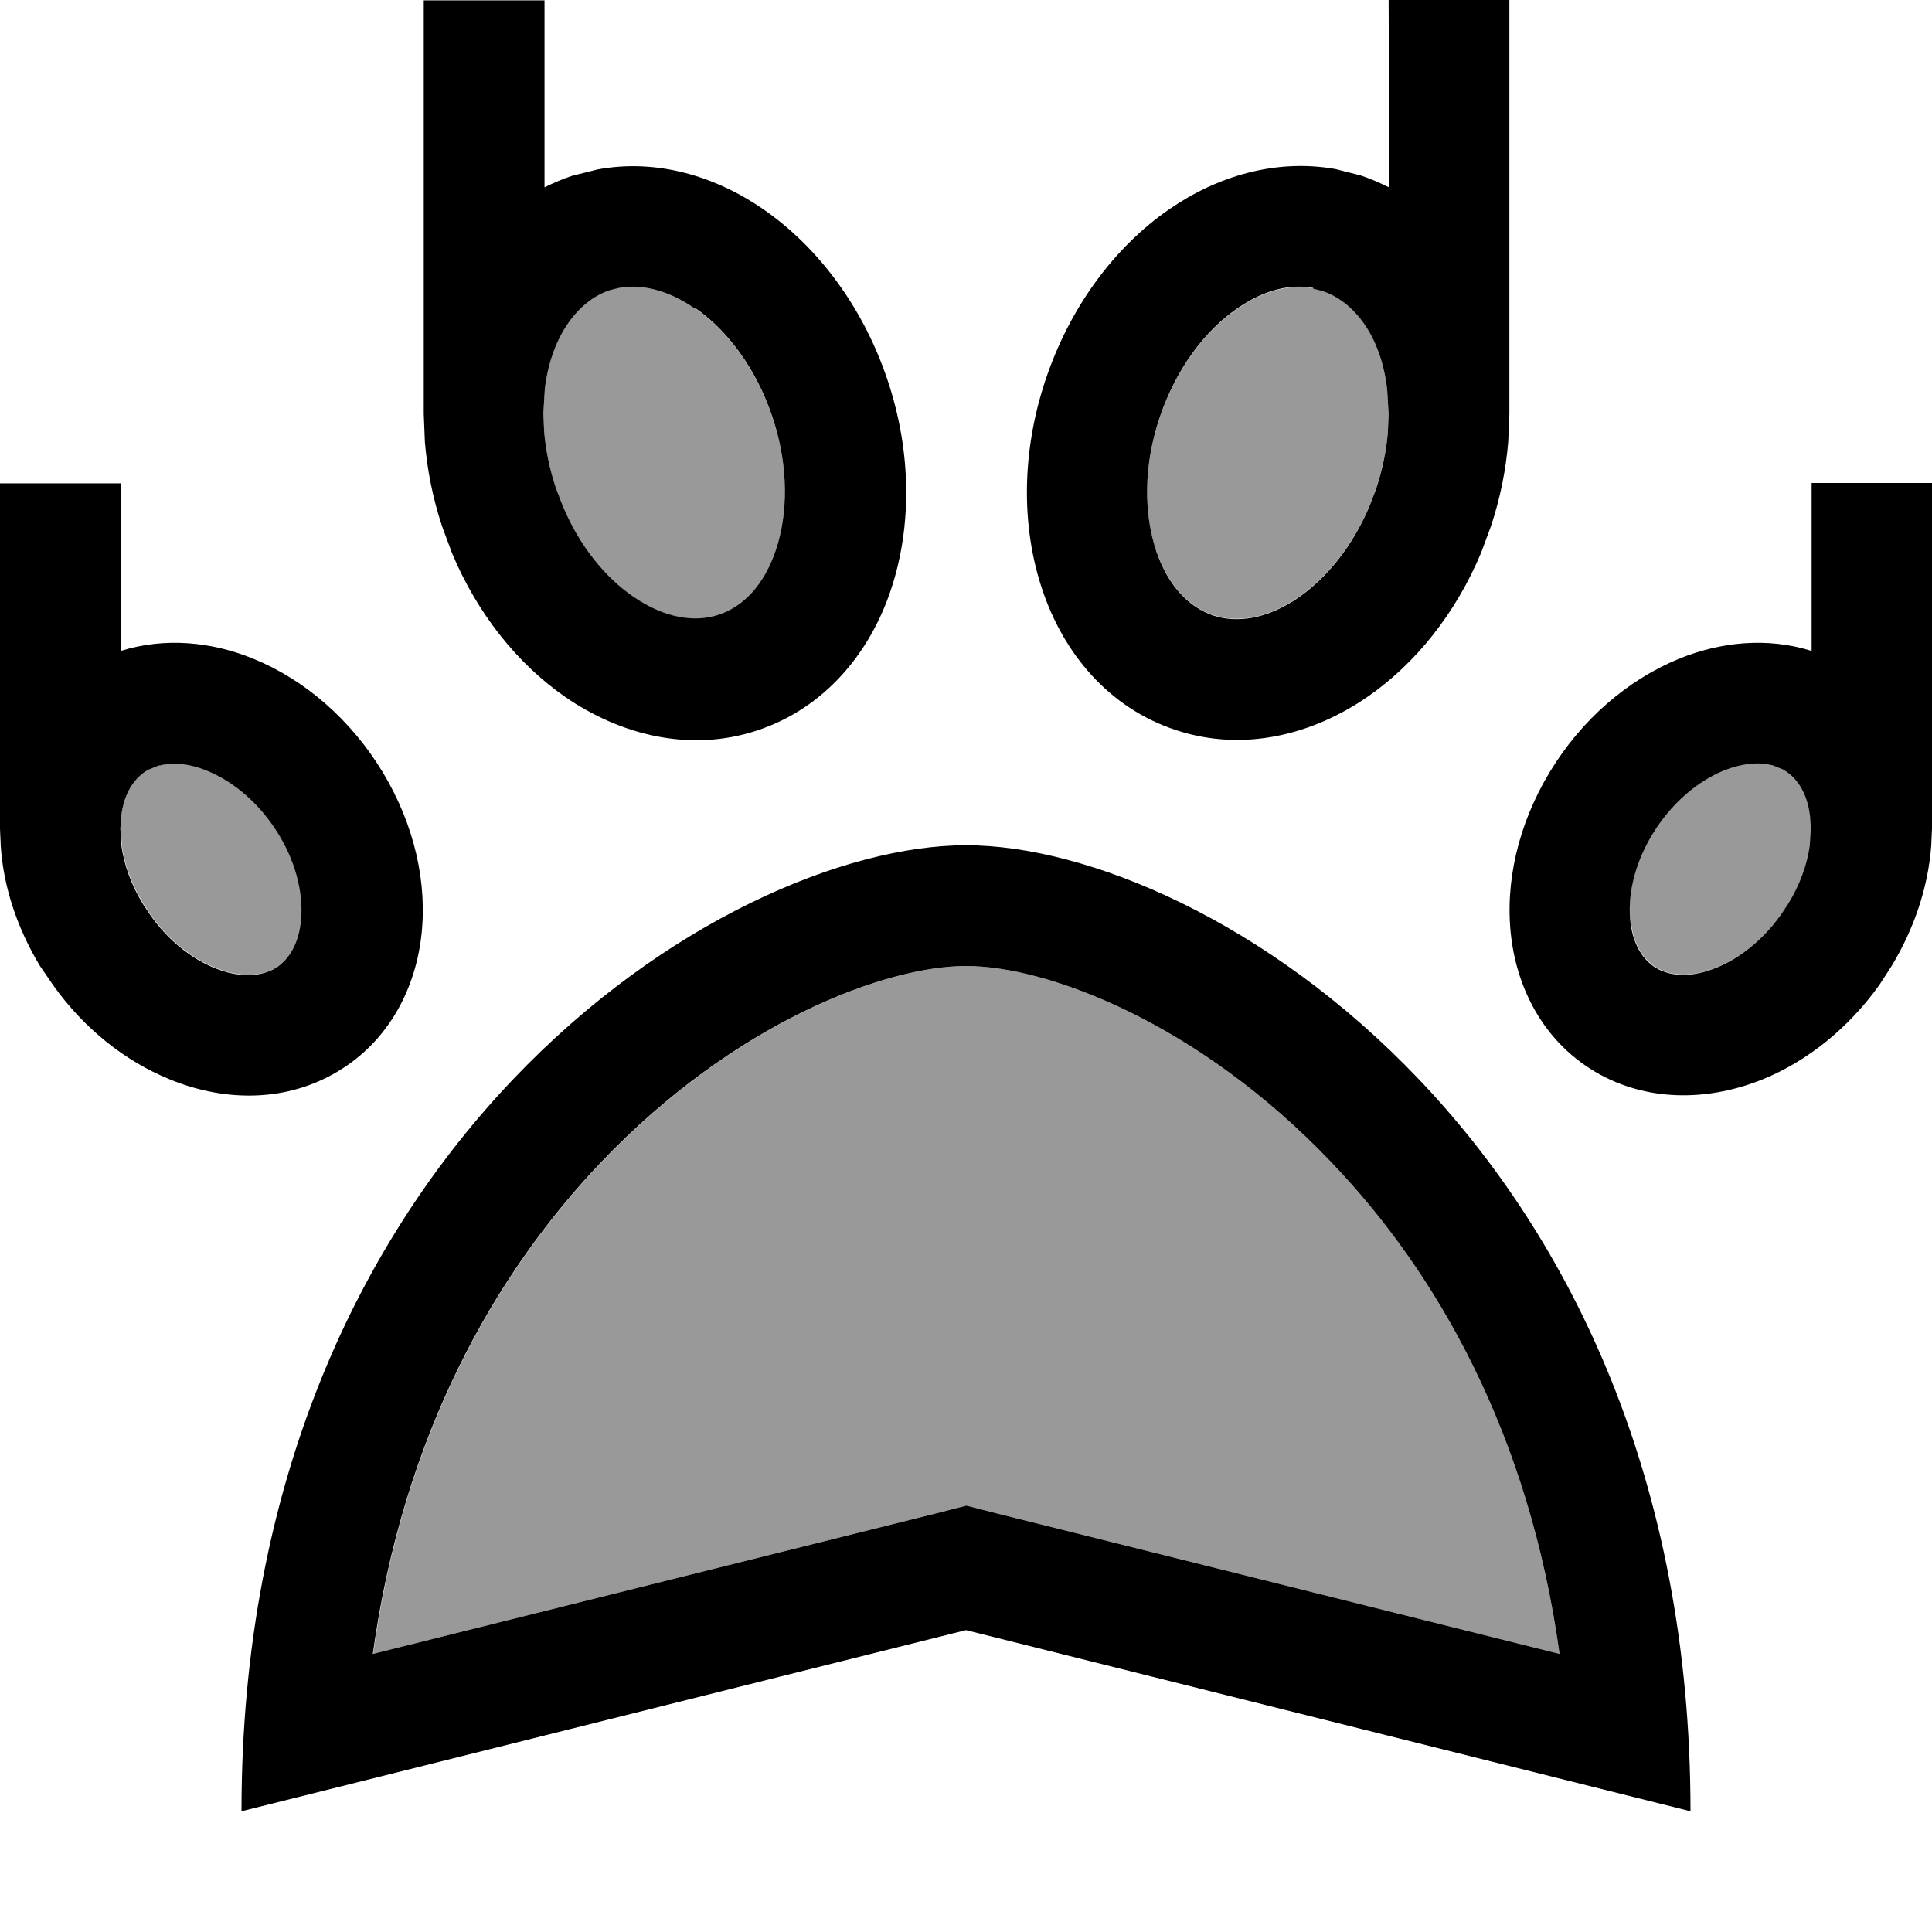 <svg xmlns="http://www.w3.org/2000/svg" viewBox="0 0 512 512"><!--! Font Awesome Pro 7.0.1 by @fontawesome - https://fontawesome.com License - https://fontawesome.com/license (Commercial License) Copyright 2025 Fonticons, Inc. --><path style="fill:currentColor;opacity:.4" d="M32.2 216.5l-.2 3 .3 4.7c.7 4.8 2.5 10.1 5.7 15.3l2 3c4.8 6.8 11 11.5 16.9 13.9 6.8 2.8 12.2 2.2 15.8 .3 3.4-1.9 6.3-5.8 7.1-12.2 .8-6.5-.7-15-5.8-23.4s-12.1-14.1-18.9-16.9c-5.1-2.1-9.4-2.3-12.8-1.4l-3 1.2c-3.4 1.9-6.5 5.9-7.2 12.6zM98.8 438.3l149.5-37.3 7.8-2 7.8 2 149.4 37.3c-8-58-32.3-100.8-60.4-130.2-35.6-37.4-75.7-52.1-96.8-52.1s-61.2 14.7-96.8 52.1c-28.1 29.5-52.4 72.3-60.4 130.2zM144 109.6l.2 4.8c.4 4.8 1.4 9.9 3.1 15l1.8 4.7c4.5 10.8 11.4 19.1 18.7 24.1 8.4 5.8 16.4 6.9 22.7 4.8 6.3-2.1 11.9-7.6 15.1-17.1 3.2-9.5 3.5-22.1-.9-35.3-4.4-13.1-12.1-23.1-20.5-28.9-7.3-5.1-14.4-6.6-20.2-5.5l-2.4 .6c-7.9 2.6-15.4 11.5-17.2 26l-.4 6.6zm162.4 36.3c3.2 9.5 8.9 15 15.1 17.1 6.3 2.1 14.3 1 22.7-4.8 7.3-5.1 14.2-13.4 18.7-24.1l1.8-4.7c1.7-5.1 2.7-10.1 3.1-15l.2-4.8-.4-6.6c-1.7-14.6-9.2-23.4-17.2-26l-2.4-.6c-5.9-1.1-12.9 .4-20.2 5.5-8.4 5.8-16.1 15.8-20.5 28.9-4.4 13.1-4.1 25.7-.9 35.3zm125.8 98.5c.8 6.4 3.7 10.3 7.1 12.2 3.6 2 9 2.5 15.8-.3 5.9-2.4 12-7.1 16.9-13.9l2-3c3.2-5.2 5-10.5 5.7-15.3l.3-4.7-.2-3c-.7-6.7-3.8-10.7-7.2-12.6l-3-1.2c-3.4-.9-7.7-.6-12.8 1.4-6.8 2.8-13.8 8.5-18.9 16.9s-6.6 16.9-5.8 23.4z"/><path style="fill:currentColor;opacity:1" d="M256 224c64 0 192 80 192 256L256 432 64 480c0-176 128-256 192-256zm0 32c-21.1 0-61.2 14.7-96.8 52.1-28.1 29.5-52.4 72.3-60.4 130.2l149.5-37.3 7.8-2 7.8 2 149.4 37.3c-8-58-32.3-100.8-60.4-130.2-35.6-37.4-75.7-52.1-96.8-52.1zM32 172.5c11.8-3.7 24.3-2.4 35.2 2.1 13.5 5.5 25.8 16.1 34.2 30s12 29.5 10.2 43.9c-1.8 14.5-9.3 28.4-23.4 36.2-13.9 7.7-29.8 6.9-43.3 1.3-11.8-4.8-22.7-13.5-30.8-24.9L10.6 256C4.5 245.9 .9 234.9 .2 224.2l-.2-4.6 0-91.5 32 0 0 44.5zm480 47l-.2 4.6c-.8 10.8-4.4 21.8-10.5 31.9l-3.3 5.1c-8.2 11.4-19 20.1-30.8 24.9-13.5 5.5-29.4 6.3-43.3-1.3-14.1-7.8-21.6-21.7-23.4-36.2-1.8-14.4 1.8-30 10.2-43.9s20.6-24.4 34.2-30c11-4.5 23.4-5.8 35.2-2.1l0-44.5 32 0 0 91.5zM42.3 202.8l-3 1.2c-3.4 1.9-6.5 5.9-7.2 12.6l-.2 3 .3 4.7c.7 4.8 2.5 10.1 5.7 15.3l2 3c4.8 6.8 11 11.5 16.9 13.9 6.8 2.8 12.2 2.2 15.8 .3 3.4-1.9 6.3-5.8 7.1-12.2 .8-6.5-.7-15-5.8-23.4s-12.1-14.1-18.9-16.9c-5.1-2.1-9.4-2.3-12.8-1.4zm427.3 0c-3.4-.9-7.7-.6-12.8 1.4-6.8 2.8-13.8 8.5-18.9 16.9s-6.6 16.9-5.8 23.4c.8 6.4 3.7 10.3 7.1 12.2 3.6 2 9 2.5 15.8-.3 5.9-2.4 12-7.1 16.9-13.9l2-3c3.2-5.2 5-10.5 5.7-15.3l.3-4.7-.2-3c-.7-6.7-3.8-10.7-7.2-12.6l-3-1.2zM144 49.8c2.4-1.2 4.9-2.3 7.6-3.2l6.8-1.7c15.7-2.9 31.3 1.8 44.1 10.7 14.5 10.1 26.3 26 32.7 45.1s6.5 38.8 .9 55.6c-5.6 16.8-17.6 31.4-35.5 37.3-17.9 5.9-36.3 1.1-50.8-8.9-12.7-8.8-23.3-22.1-30-38.1l-2.6-7c-2.5-7.5-4-15.1-4.6-22.5l-.3-7.4 0-109.6 32 0 0 49.8zM400 0l0 109.6-.3 7.4c-.6 7.4-2.1 15-4.6 22.5l-2.6 7c-6.7 16-17.3 29.3-30 38.1-14.6 10.1-32.9 14.8-50.8 8.9-18-5.9-29.9-20.5-35.5-37.3-5.6-16.7-5.5-36.5 .9-55.6s18.1-35 32.7-45.1c12.7-8.8 28.3-13.5 44.1-10.7l6.7 1.7c2.7 .9 5.2 2 7.6 3.2L368 0 400 0zM184.2 81.8c-7.3-5.1-14.4-6.6-20.2-5.5l-2.4 .6c-7.9 2.6-15.4 11.5-17.2 26l-.4 6.6 .2 4.8c.4 4.8 1.4 9.9 3.1 15l1.8 4.7c4.5 10.8 11.4 19.1 18.7 24.1 8.4 5.8 16.4 6.9 22.7 4.8 6.3-2.1 11.9-7.6 15.1-17.1 3.2-9.5 3.5-22.1-.9-35.3-4.4-13.1-12.1-23.1-20.5-28.9zM348 76.3c-5.9-1.1-12.9 .4-20.2 5.5-8.4 5.8-16.1 15.8-20.5 28.9-4.4 13.1-4.1 25.7-.9 35.3 3.2 9.5 8.9 15 15.1 17.1 6.3 2.1 14.3 1 22.7-4.8 7.3-5.1 14.2-13.4 18.7-24.1l1.8-4.7c1.7-5.1 2.7-10.1 3.1-15l.2-4.8-.4-6.6c-1.7-14.6-9.2-23.4-17.2-26l-2.4-.6z"/></svg>